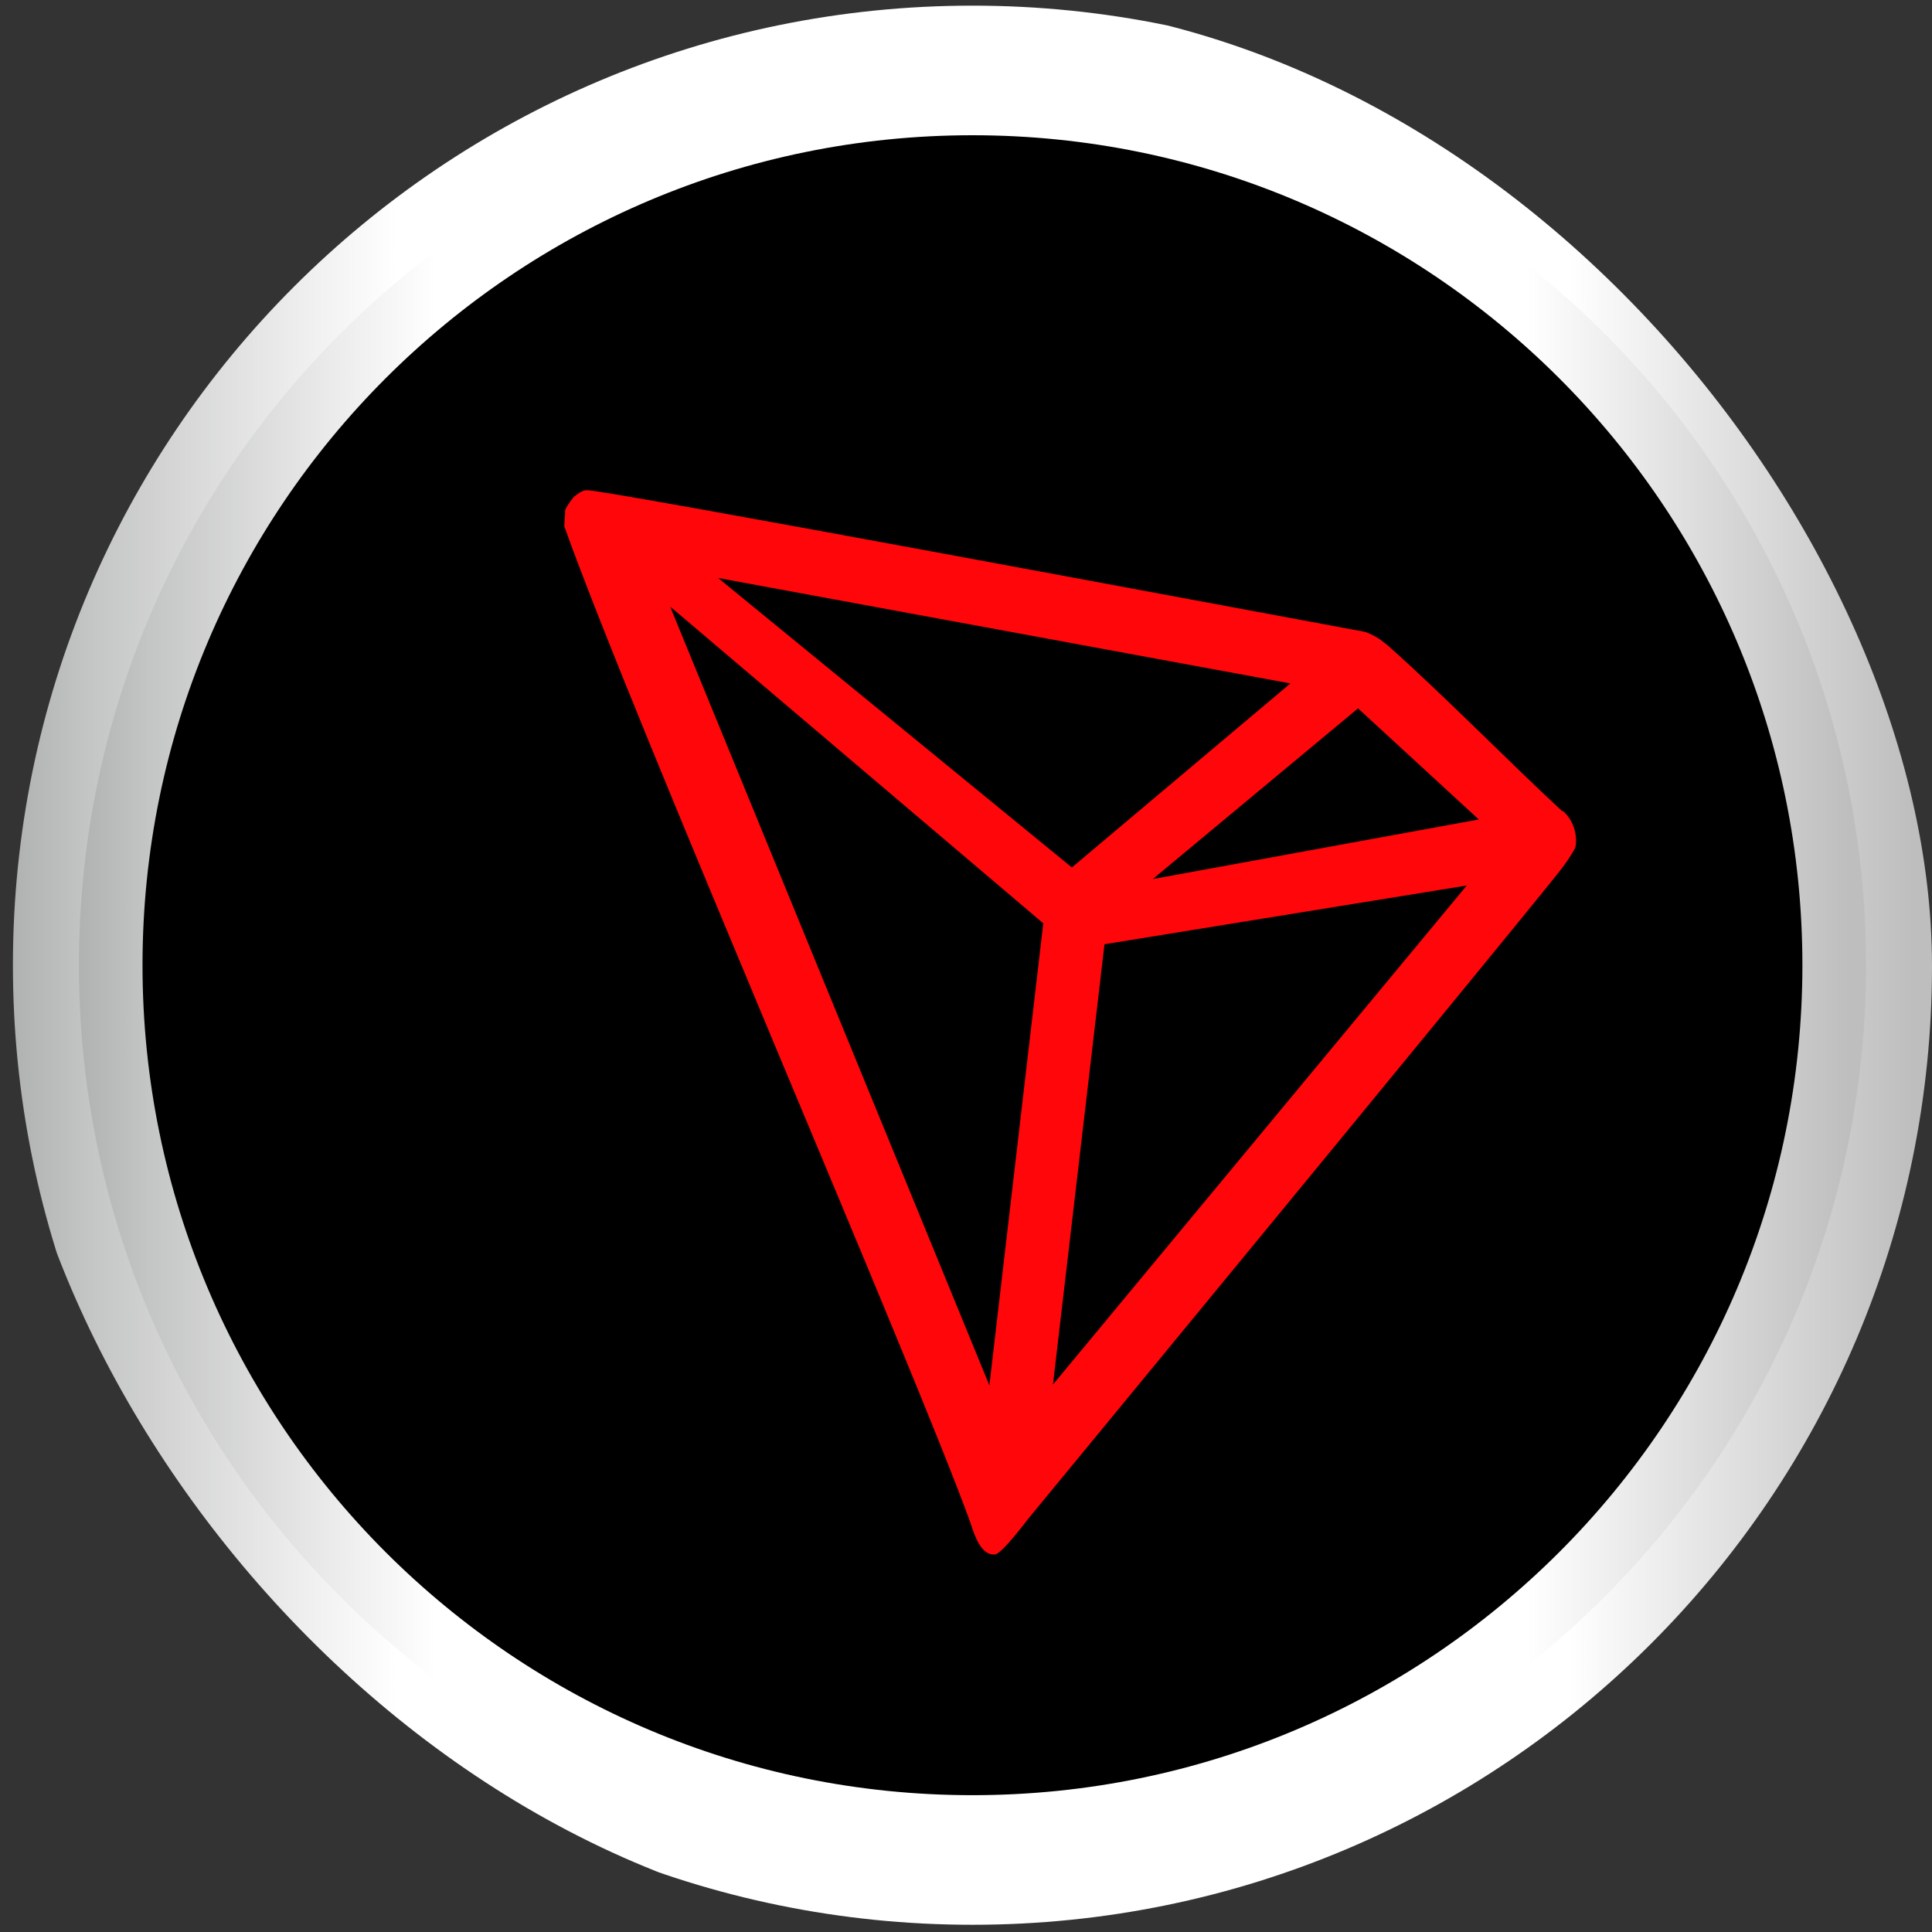 <svg width="38" height="38" viewBox="0 0 38 38" fill="none" xmlns="http://www.w3.org/2000/svg">
<rect x="0" y="0" width="38" height="38" fill="#333333" stroke="none"/>
<g clip-path="url(#clip0_154_2608)">
<path d="M19.127 37.858C29.551 37.858 38.001 29.408 38.001 18.984C38.001 8.561 29.551 0.111 19.127 0.111C8.704 0.111 0.254 8.561 0.254 18.984C0.254 29.408 8.704 37.858 19.127 37.858Z" fill="url(#paint0_linear_154_2608)"/>
<path d="M19.128 36.559C28.834 36.559 36.703 28.691 36.703 18.984C36.703 9.278 28.834 1.409 19.128 1.409C9.421 1.409 1.553 9.278 1.553 18.984C1.553 28.691 9.421 36.559 19.128 36.559Z" fill="url(#paint1_linear_154_2608)"/>
<path d="M19.127 35.309C28.142 35.309 35.451 28 35.451 18.984C35.451 9.969 28.142 2.66 19.127 2.66C10.111 2.66 2.803 9.969 2.803 18.984C2.803 28 10.111 35.309 19.127 35.309Z" fill="black"/>
<path d="M30.733 15.96C29.751 15.057 28.39 13.664 27.281 12.682L27.218 12.635C27.107 12.54 26.98 12.477 26.854 12.429C24.194 11.938 11.78 9.611 11.543 9.642C11.48 9.642 11.416 9.674 11.353 9.722L11.29 9.769C11.29 9.769 11.147 9.943 11.115 10.038V10.086L11.1 10.323V10.355C12.493 14.25 18.019 26.98 19.095 29.972C19.159 30.178 19.285 30.558 19.523 30.574H19.57C19.697 30.574 20.22 29.877 20.22 29.877C20.22 29.877 29.688 18.382 30.654 17.163C30.78 17.005 30.891 16.847 30.986 16.672C31.034 16.403 30.939 16.118 30.733 15.944V15.96ZM22.674 17.29L26.711 13.933L29.086 16.118L22.674 17.29ZM21.09 17.068L14.124 11.368L25.381 13.442L21.075 17.068H21.09ZM21.724 18.572L28.849 17.417L20.71 27.233L21.724 18.572ZM13.19 11.938L20.52 18.161L19.46 27.249L13.19 11.954V11.938Z" fill="#FF060A"/>
</g>
<defs>
<linearGradient id="paint0_linear_154_2608" x1="0.27" y1="18.984" x2="38.001" y2="18.984" gradientUnits="userSpaceOnUse">
<stop stop-color="#B0B1B1"/>
<stop offset="0.04" stop-color="#C4C5C5"/>
<stop offset="0.15" stop-color="#EEEEEE"/>
<stop offset="0.2" stop-color="white"/>
<stop offset="0.52" stop-color="white"/>
<stop offset="0.81" stop-color="white"/>
<stop offset="0.99" stop-color="#BEBEBE"/>
</linearGradient>
<linearGradient id="paint1_linear_154_2608" x1="1.553" y1="18.984" x2="36.719" y2="18.984" gradientUnits="userSpaceOnUse">
<stop stop-color="#B0B1B1"/>
<stop offset="0.04" stop-color="#C4C5C5"/>
<stop offset="0.15" stop-color="#EEEEEE"/>
<stop offset="0.2" stop-color="white"/>
<stop offset="0.52" stop-color="white"/>
<stop offset="0.81" stop-color="white"/>
<stop offset="0.99" stop-color="#BEBEBE"/>
</linearGradient>
<clipPath id="clip0_154_2608">
<rect width="38" height="38" rx="19" fill="white"/>
</clipPath>
</defs>
</svg>
